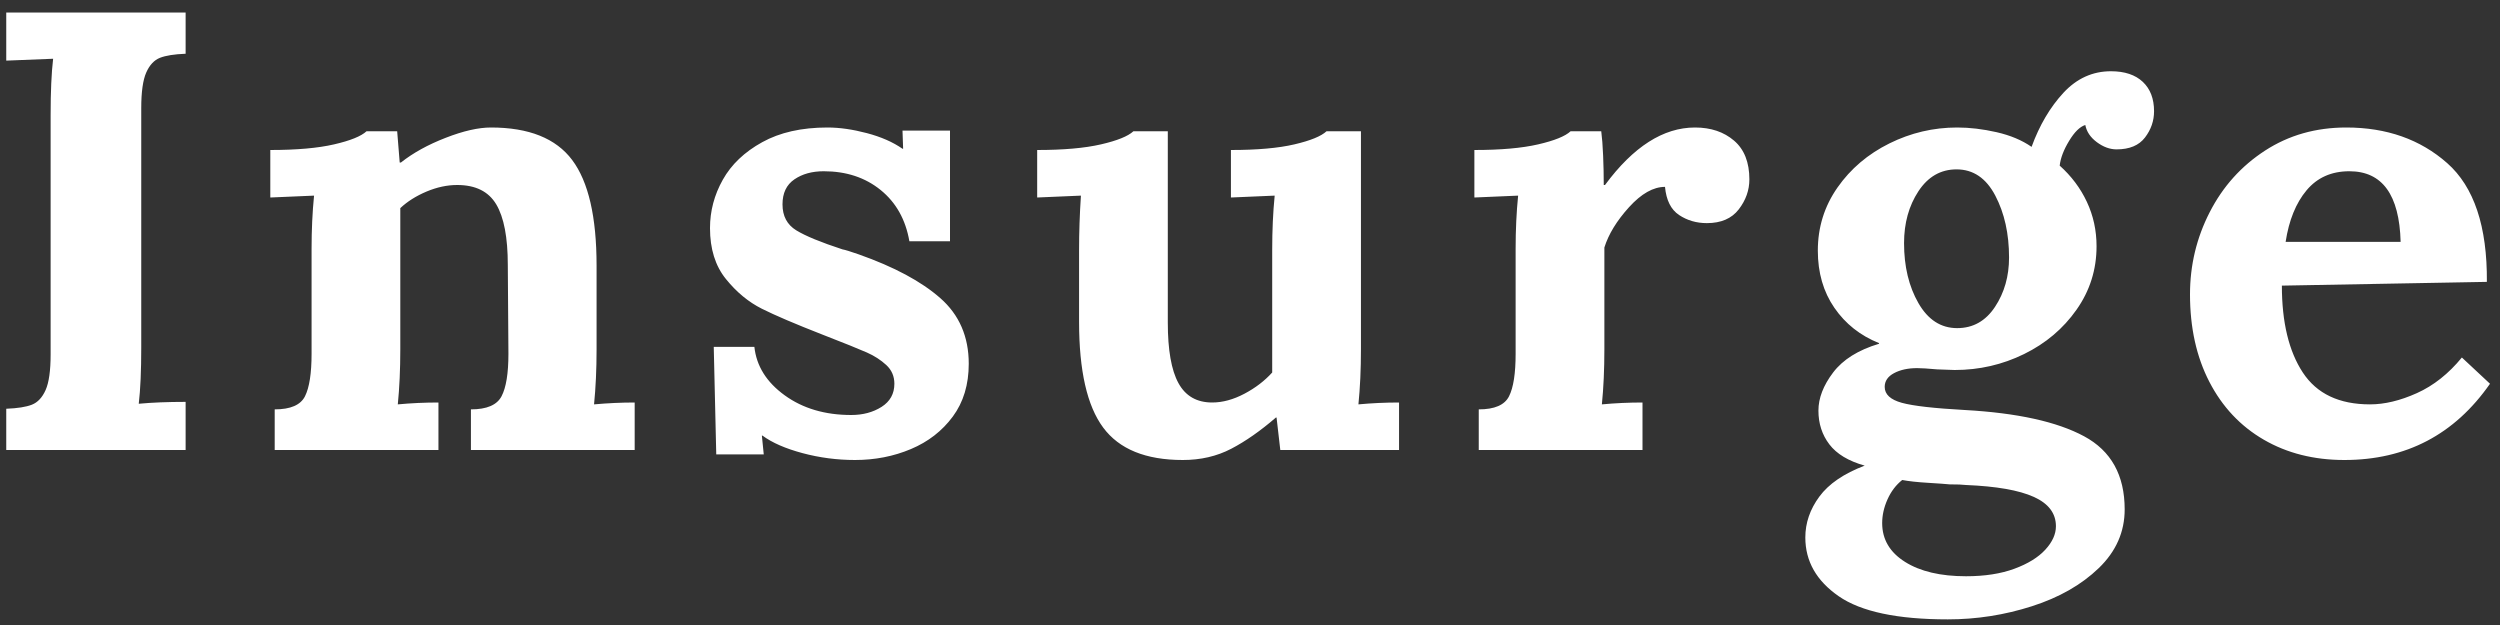 <?xml version="1.0" encoding="UTF-8"?>
<svg width="100px" height="25px" viewBox="0 0 100 25" version="1.1" xmlns="http://www.w3.org/2000/svg" xmlns:xlink="http://www.w3.org/1999/xlink">
    <rect x="0" y="0" width="100" height="25" fill="#333333" stroke="none"/>
    <!-- Generator: Sketch 45 (43475) - http://www.bohemiancoding.com/sketch -->
    <title>Logo - Insurge</title>
    <desc>Created with Sketch.</desc>
    <defs></defs>
    <g id="Symbols" stroke="none" stroke-width="1" fill="none" fill-rule="evenodd">
        <g id="Logo---Insurge" fill="#FFFFFF">
            <path d="M7.425,2.15 C6.975,2.167 6.633,2.221 6.4,2.312 C6.167,2.404 5.983,2.6 5.85,2.9 C5.717,3.2 5.65,3.675 5.65,4.325 L5.65,13.9 C5.65,14.833 5.617,15.583 5.55,16.15 C6.083,16.1 6.708,16.075 7.425,16.075 L7.425,18 L0.25,18 L0.25,16.35 C0.7,16.333 1.042,16.279 1.275,16.188 C1.508,16.096 1.692,15.9 1.825,15.6 C1.958,15.3 2.025,14.825 2.025,14.175 L2.025,4.6 C2.025,3.667 2.058,2.917 2.125,2.35 L0.25,2.425 L0.25,0.5 L7.425,0.5 L7.425,2.15 Z M22.887,6.4 C23.538,7.267 23.863,8.675 23.863,10.625 L23.863,13.975 C23.863,14.775 23.829,15.508 23.762,16.175 C24.313,16.125 24.854,16.1 25.387,16.1 L25.387,18 L18.837,18 L18.837,16.375 C19.471,16.375 19.879,16.2 20.062,15.85 C20.246,15.5 20.337,14.933 20.337,14.15 L20.312,10.6 C20.312,9.5 20.158,8.692 19.85,8.175 C19.542,7.658 19.021,7.4 18.288,7.4 C17.887,7.4 17.479,7.487 17.062,7.662 C16.646,7.838 16.296,8.058 16.012,8.325 L16.012,13.975 C16.012,14.775 15.979,15.508 15.912,16.175 C16.446,16.125 16.987,16.1 17.538,16.1 L17.538,18 L10.988,18 L10.988,16.375 C11.621,16.375 12.025,16.2 12.2,15.85 C12.375,15.5 12.463,14.933 12.463,14.15 L12.463,9.95 C12.463,9.2 12.496,8.492 12.562,7.825 L10.812,7.9 L10.812,6 C11.863,6 12.712,5.925 13.363,5.775 C14.013,5.625 14.446,5.45 14.662,5.25 L15.887,5.25 C15.887,5.283 15.921,5.7 15.988,6.5 L16.038,6.5 C16.521,6.117 17.117,5.788 17.825,5.513 C18.533,5.237 19.137,5.1 19.637,5.1 C21.154,5.1 22.237,5.533 22.887,6.4 Z M34.675,5.325 C35.242,5.475 35.717,5.683 36.1,5.95 L36.125,5.95 L36.1,5.225 L38,5.225 L38,9.65 L36.375,9.65 C36.225,8.783 35.842,8.1 35.225,7.6 C34.608,7.1 33.85,6.85 32.95,6.85 C32.483,6.85 32.092,6.958 31.775,7.175 C31.458,7.392 31.3,7.725 31.3,8.175 C31.3,8.642 31.483,8.987 31.85,9.213 C32.217,9.438 32.833,9.692 33.7,9.975 C33.8,9.992 34.017,10.058 34.35,10.175 C35.767,10.675 36.854,11.258 37.612,11.925 C38.371,12.592 38.75,13.467 38.75,14.55 C38.75,15.383 38.538,16.087 38.112,16.663 C37.687,17.238 37.129,17.671 36.438,17.962 C35.746,18.254 35,18.4 34.2,18.4 C33.483,18.4 32.783,18.308 32.1,18.125 C31.417,17.942 30.883,17.708 30.5,17.425 L30.475,17.425 L30.55,18.175 L28.65,18.175 L28.55,13.875 L30.175,13.875 C30.258,14.642 30.662,15.287 31.387,15.812 C32.113,16.338 33,16.6 34.05,16.6 C34.517,16.6 34.921,16.492 35.263,16.275 C35.604,16.058 35.775,15.75 35.775,15.35 C35.775,15.05 35.667,14.8 35.45,14.6 C35.233,14.4 34.975,14.233 34.675,14.1 C34.375,13.967 33.775,13.725 32.875,13.375 C31.808,12.958 31.008,12.617 30.475,12.35 C29.942,12.083 29.463,11.688 29.038,11.162 C28.612,10.637 28.4,9.958 28.4,9.125 C28.4,8.442 28.571,7.796 28.913,7.188 C29.254,6.579 29.779,6.079 30.488,5.688 C31.196,5.296 32.067,5.1 33.1,5.1 C33.583,5.1 34.108,5.175 34.675,5.325 Z M54.438,13.975 C54.438,14.775 54.404,15.508 54.337,16.175 C54.871,16.125 55.412,16.1 55.962,16.1 L55.962,18 L51.212,18 L51.062,16.7 L51.038,16.7 C50.421,17.233 49.825,17.65 49.25,17.95 C48.675,18.25 48.029,18.4 47.312,18.4 C45.829,18.4 44.767,17.967 44.125,17.1 C43.483,16.233 43.163,14.825 43.163,12.875 L43.163,10 C43.163,9.3 43.187,8.575 43.237,7.825 L41.487,7.9 L41.487,6 C42.538,6 43.387,5.925 44.038,5.775 C44.688,5.625 45.121,5.45 45.337,5.25 L46.712,5.25 L46.712,12.9 C46.712,14 46.854,14.808 47.138,15.325 C47.421,15.842 47.871,16.1 48.487,16.1 C48.904,16.1 49.333,15.983 49.775,15.75 C50.217,15.517 50.587,15.233 50.888,14.9 L50.888,10 C50.888,9.217 50.921,8.492 50.987,7.825 L49.237,7.9 L49.237,6 C50.288,6 51.133,5.925 51.775,5.775 C52.417,5.625 52.846,5.45 53.062,5.25 L54.438,5.25 L54.438,13.975 Z M69.362,5.625 C69.771,5.975 69.975,6.492 69.975,7.175 C69.975,7.608 69.833,8.008 69.55,8.375 C69.267,8.742 68.842,8.925 68.275,8.925 C67.858,8.925 67.488,8.817 67.162,8.6 C66.837,8.383 66.65,8.008 66.6,7.475 C66.133,7.475 65.654,7.746 65.162,8.287 C64.671,8.829 64.342,9.367 64.175,9.9 L64.175,13.975 C64.175,14.775 64.142,15.508 64.075,16.175 C64.608,16.125 65.15,16.1 65.7,16.1 L65.7,18 L59.15,18 L59.15,16.375 C59.783,16.375 60.187,16.2 60.362,15.85 C60.538,15.5 60.625,14.933 60.625,14.15 L60.625,9.95 C60.625,9.2 60.658,8.492 60.725,7.825 L58.975,7.9 L58.975,6 C60.025,6 60.875,5.925 61.525,5.775 C62.175,5.625 62.608,5.45 62.825,5.25 L64.05,5.25 C64.083,5.5 64.108,5.825 64.125,6.225 C64.142,6.625 64.15,7.017 64.15,7.4 L64.2,7.4 C65.333,5.867 66.533,5.1 67.8,5.1 C68.433,5.1 68.954,5.275 69.362,5.625 Z M85.713,3.275 C86.013,3.558 86.162,3.95 86.162,4.45 C86.162,4.833 86.042,5.183 85.8,5.5 C85.558,5.817 85.179,5.975 84.662,5.975 C84.396,5.975 84.133,5.879 83.875,5.688 C83.617,5.496 83.463,5.267 83.412,5 C83.196,5.067 82.979,5.279 82.763,5.638 C82.546,5.996 82.421,6.325 82.388,6.625 C82.854,7.042 83.217,7.525 83.475,8.075 C83.733,8.625 83.862,9.217 83.862,9.85 C83.862,10.783 83.596,11.629 83.062,12.387 C82.529,13.146 81.829,13.737 80.963,14.162 C80.096,14.588 79.171,14.8 78.188,14.8 L77.487,14.775 C77.121,14.742 76.854,14.725 76.688,14.725 C76.321,14.725 76.013,14.792 75.763,14.925 C75.512,15.058 75.388,15.242 75.388,15.475 C75.388,15.775 75.617,15.987 76.075,16.113 C76.533,16.238 77.371,16.333 78.588,16.4 C80.688,16.517 82.279,16.867 83.362,17.45 C84.446,18.033 84.987,19.008 84.987,20.375 C84.987,21.275 84.642,22.058 83.95,22.725 C83.258,23.392 82.367,23.9 81.275,24.25 C80.183,24.6 79.063,24.775 77.912,24.775 C75.896,24.775 74.442,24.467 73.55,23.85 C72.658,23.233 72.213,22.45 72.213,21.5 C72.213,20.917 72.4,20.371 72.775,19.863 C73.15,19.354 73.754,18.942 74.588,18.625 C73.937,18.442 73.467,18.158 73.175,17.775 C72.883,17.392 72.737,16.942 72.737,16.425 C72.737,15.925 72.933,15.417 73.325,14.9 C73.717,14.383 74.329,14 75.162,13.75 L75.162,13.725 C74.412,13.425 73.817,12.954 73.375,12.312 C72.933,11.671 72.713,10.908 72.713,10.025 C72.713,9.092 72.975,8.25 73.5,7.5 C74.025,6.75 74.717,6.163 75.575,5.737 C76.433,5.312 77.337,5.1 78.287,5.1 C78.788,5.1 79.312,5.162 79.862,5.287 C80.413,5.413 80.879,5.608 81.263,5.875 C81.579,5.008 82.004,4.288 82.537,3.712 C83.071,3.137 83.704,2.85 84.438,2.85 C84.988,2.85 85.412,2.992 85.713,3.275 Z M76.737,7.65 C76.354,8.233 76.162,8.925 76.162,9.725 C76.162,10.658 76.354,11.458 76.737,12.125 C77.121,12.792 77.637,13.125 78.287,13.125 C78.921,13.125 79.425,12.842 79.8,12.275 C80.175,11.708 80.362,11.05 80.362,10.3 C80.362,9.35 80.179,8.525 79.812,7.825 C79.446,7.125 78.929,6.775 78.263,6.775 C77.629,6.775 77.121,7.067 76.737,7.65 Z M75.5,19.975 C75.358,20.292 75.287,20.608 75.287,20.925 C75.287,21.575 75.592,22.092 76.2,22.475 C76.808,22.858 77.621,23.05 78.638,23.05 C79.388,23.05 80.033,22.95 80.575,22.75 C81.117,22.55 81.529,22.296 81.812,21.988 C82.096,21.679 82.237,21.367 82.237,21.05 C82.237,20.533 81.942,20.142 81.35,19.875 C80.758,19.608 79.854,19.45 78.638,19.4 C78.504,19.383 78.288,19.375 77.987,19.375 C77.821,19.358 77.529,19.338 77.112,19.312 C76.696,19.287 76.354,19.25 76.088,19.2 C75.837,19.4 75.642,19.658 75.5,19.975 Z M97.888,6.525 C98.963,7.475 99.492,9.058 99.475,11.275 L91.275,11.425 C91.275,12.892 91.554,14.05 92.112,14.9 C92.671,15.75 93.567,16.175 94.8,16.175 C95.383,16.175 96.008,16.025 96.675,15.725 C97.342,15.425 97.942,14.95 98.475,14.3 L99.6,15.35 C98.183,17.383 96.242,18.4 93.775,18.4 C92.558,18.4 91.483,18.129 90.55,17.587 C89.617,17.046 88.892,16.275 88.375,15.275 C87.858,14.275 87.6,13.108 87.6,11.775 C87.6,10.608 87.862,9.513 88.388,8.488 C88.913,7.462 89.65,6.642 90.6,6.025 C91.55,5.408 92.633,5.1 93.85,5.1 C95.467,5.1 96.812,5.575 97.888,6.525 Z M92.263,7.612 C91.837,8.121 91.558,8.808 91.425,9.675 L96.025,9.675 C95.975,7.792 95.292,6.85 93.975,6.85 C93.258,6.85 92.688,7.104 92.263,7.612 Z" id="Insurge-logo"></path>
        </g>
    </g>
</svg>